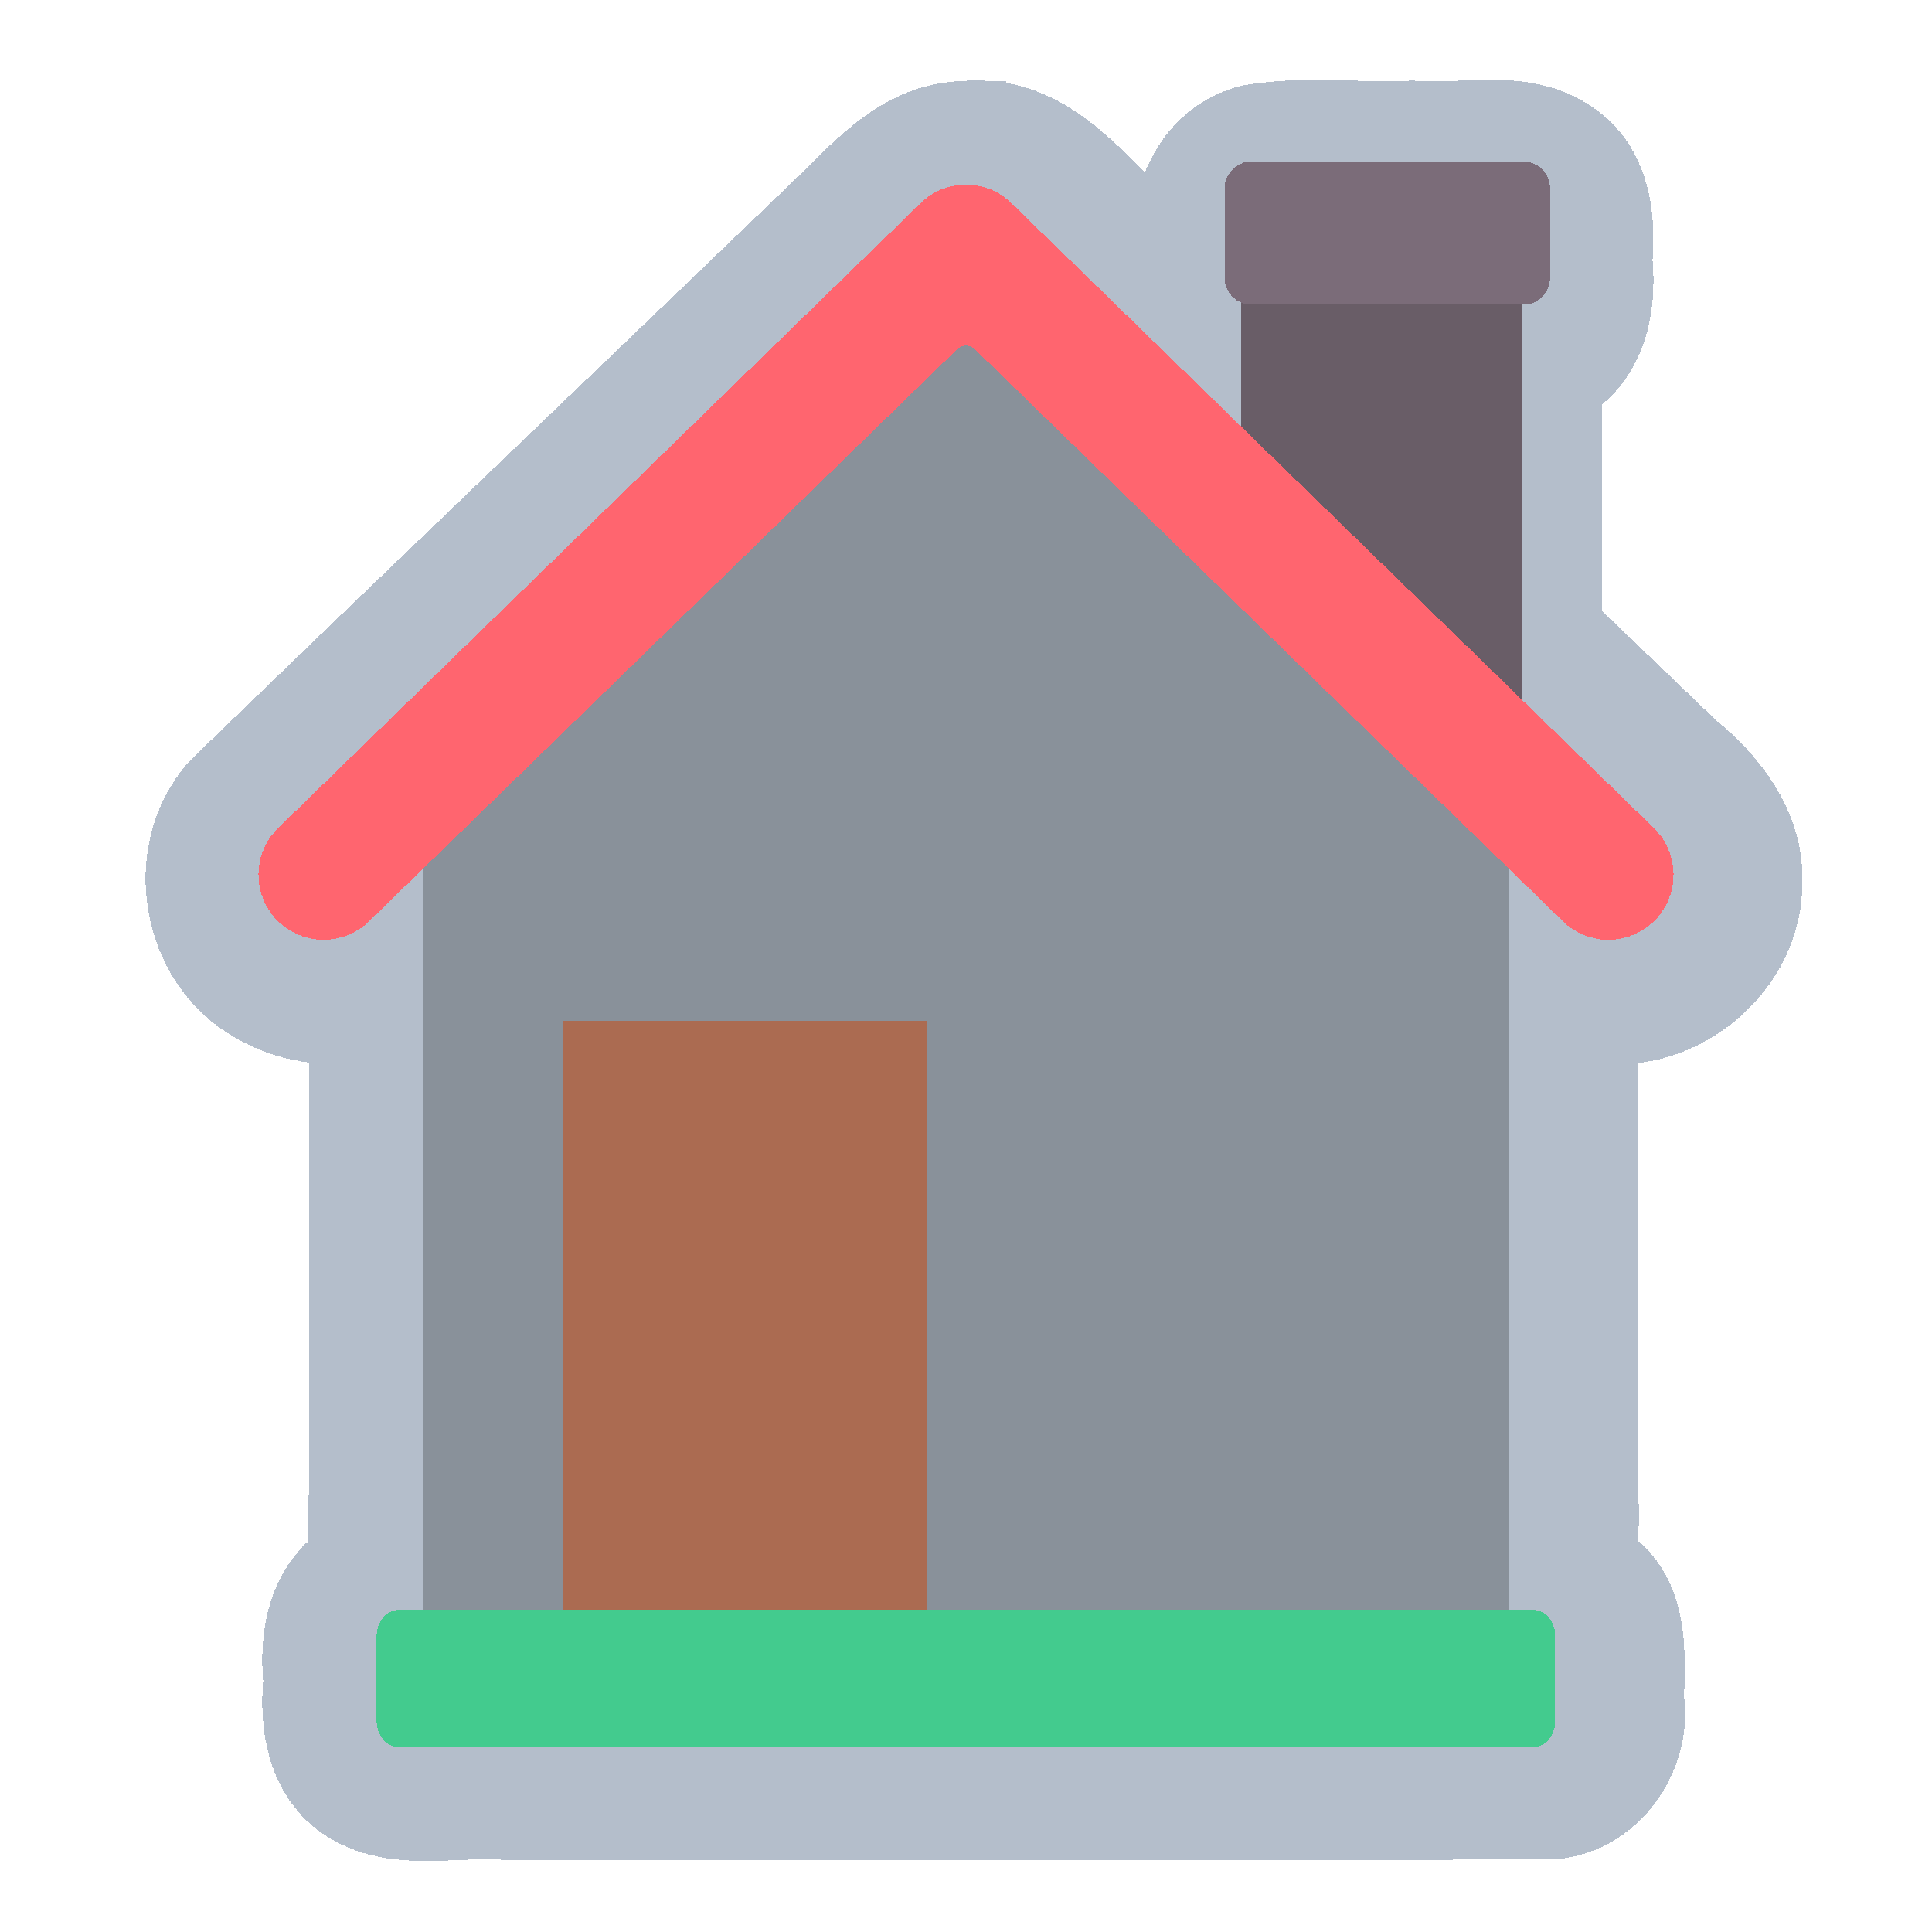 <?xml version="1.0" encoding="UTF-8" standalone="no"?>
<!-- Created with Inkscape (http://www.inkscape.org/) -->

<svg
   width="48"
   height="48"
   viewBox="0 0 48 48"
   version="1.1"
   id="svg55"
   inkscape:version="1.1.2 (0a00cf5339, 2022-02-04)"
   sodipodi:docname="hut.svg"
   shape-rendering="crispEdges"
   xmlns:inkscape="http://www.inkscape.org/namespaces/inkscape"
   xmlns:sodipodi="http://sodipodi.sourceforge.net/DTD/sodipodi-0.dtd"
   xmlns="http://www.w3.org/2000/svg"
   xmlns:svg="http://www.w3.org/2000/svg">
  <sodipodi:namedview
     id="namedview57"
     pagecolor="#ffffff"
     bordercolor="#666666"
     borderopacity="1.0"
     inkscape:pageshadow="2"
     inkscape:pageopacity="0.0"
     inkscape:pagecheckerboard="false"
     inkscape:document-units="px"
     showgrid="true"
     units="px"
     showguides="true"
     inkscape:guide-bbox="true"
     inkscape:zoom="11.313709"
     inkscape:cx="37.211492"
     inkscape:cy="14.363106"
     inkscape:window-width="1874"
     inkscape:window-height="1016"
     inkscape:window-x="0"
     inkscape:window-y="0"
     inkscape:window-maximized="1"
     inkscape:current-layer="layer7"
     guidecolor="#a375ff"
     guideopacity="0.498"
     inkscape:lockguides="true"
     borderlayer="true"
     inkscape:snap-bbox="false"
     inkscape:bbox-paths="true"
     inkscape:bbox-nodes="true"
     inkscape:snap-bbox-edge-midpoints="true"
     inkscape:snap-bbox-midpoints="true"
     guidetolerance="10000"
     inkscape:snap-global="false">
    <sodipodi:guide
       position="44,24"
       orientation="1,0"
       id="guide2872"
       inkscape:locked="true" />
    <sodipodi:guide
       position="6.35,11.642"
       orientation="0,-1"
       id="guide2912"
       inkscape:locked="true" />
    <sodipodi:guide
       position="4,24"
       orientation="1,0"
       id="guide7803"
       inkscape:locked="true" />
    <sodipodi:guide
       position="6.35,1.058"
       orientation="0,-1"
       id="guide7805"
       inkscape:locked="true" />
    <sodipodi:guide
       position="6.35,12.7"
       orientation="1,0"
       id="guide7807"
       inkscape:locked="true" />
    <sodipodi:guide
       position="4,24"
       orientation="0,-1"
       id="guide7809"
       inkscape:locked="true" />
    <sodipodi:guide
       position="44,48"
       orientation="0,48"
       id="guide7813"
       inkscape:locked="true" />
    <sodipodi:guide
       position="12.7,12.7"
       orientation="48,0"
       id="guide7815"
       inkscape:locked="true" />
    <sodipodi:guide
       position="12.7,0"
       orientation="0,-48"
       id="guide7817"
       inkscape:locked="true" />
    <sodipodi:guide
       position="0,0"
       orientation="-48,0"
       id="guide7819"
       inkscape:locked="true" />
    <inkscape:grid
       type="xygrid"
       id="grid929"
       empspacing="4"
       empcolor="#0000e8"
       empopacity="0.239" />
  </sodipodi:namedview>
  <defs
     id="defs52" />
  <g
     inkscape:groupmode="layer"
     id="layer5"
     inkscape:label="background"
     sodipodi:insensitive="true"
     style="display:none">
    <rect
       style="opacity:1;fill:#ffffff;fill-opacity:1;stroke:none;stroke-width:0.2;stroke-linecap:round;stroke-linejoin:round;stroke-miterlimit:4;stroke-dasharray:none;stroke-dashoffset:0;stroke-opacity:1;stop-color:#000000"
       id="rect6631"
       width="48"
       height="48"
       x="0"
       y="0" />
  </g>
  <g
     inkscape:groupmode="layer"
     id="layer6"
     inkscape:label="border"
     style="display:inline">
    <g
       id="g3669-1"
       transform="matrix(1,0,0,0.986,-0.322,-9.844)"
       style="display:inline;fill:#b4becb;fill-opacity:1;stroke-width:2.015;stroke:#b4becb;stroke-miterlimit:4;stroke-dasharray:none;stroke-opacity:1">
      <path
         id="path1035-5-4-7"
         style="display:inline;fill:#b4becb;fill-opacity:1;stroke-width:2.015;stroke:#b4becb;stroke-miterlimit:4;stroke-dasharray:none;stroke-opacity:1"
         d="m 24.131,12.629 c -1.637,0.004 -2.689,1.385 -3.766,2.41 -4.924,4.804 -9.875,9.579 -14.781,14.4 -1.412,1.604 -0.964,4.369 0.907,5.42 0.689,0.422 1.526,0.592 2.325,0.491 -0.013,4.513 0.026,9.056 -0.02,13.551 -1.009,0.65 -1.227,1.914 -1.115,3.025 -0.108,1.127 0.087,2.419 1.115,3.08 1.175,0.756 2.639,0.323 3.949,0.438 8.657,-0.014 17.316,0.029 25.971,-0.021 1.463,-0.129 2.456,-1.634 2.246,-3.043 0.035,-1.141 0.123,-2.504 -0.885,-3.289 -0.513,-0.331 -0.134,-1.083 -0.25,-1.603 0.003,-4.044 -0.005,-8.099 0.004,-12.137 2.058,0.328 4.095,-1.453 4.069,-3.533 0.059,-1.363 -0.808,-2.517 -1.813,-3.344 -1.055,-1.026 -2.109,-2.052 -3.164,-3.078 0,-2.051 0,-4.102 0,-6.152 1.112,-0.598 1.376,-1.947 1.254,-3.105 0.099,-1.094 -0.06,-2.354 -1.044,-3.021 -1.137,-0.83 -2.618,-0.384 -3.92,-0.497 -1.331,0.065 -2.694,-0.133 -4.006,0.102 -1.327,0.329 -2.051,1.765 -1.863,3.063 -0.014,0.596 -0.799,-0.632 -1.147,-0.825 -1.06,-1.04 -2.151,-2.368 -3.783,-2.34 -0.094,-0.025 -0.189,0.007 -0.283,0.01 z"
         transform="translate(0.191,0.403)" />
    </g>
  </g>
  <g
     inkscape:label="main"
     inkscape:groupmode="layer"
     id="layer1"
     style="display:none">
    <g
       id="g5573-7"
       transform="matrix(0.145,0,0,0.145,181.082,-2.894)"
       style="stroke:#000000;stroke-width:1.948;stroke-miterlimit:4;stroke-dasharray:none;stroke-opacity:1" />
    <g
       id="g1091"
       transform="matrix(0.078,0,0,0.078,4,4)"
       style="stroke-width:12.8">
      <g
         id="g1081"
         style="stroke-width:12.8">
        <g
           id="g1037"
           style="stroke-width:12.8">
          <path
             d="M 255.949,54.053 83.061,222.227 V 469.271 H 428.838 V 222.227 Z"
             fill="#dfebfa"
             id="path1035"
             style="fill:#89919a;fill-opacity:1;stroke-width:163.839" />
        </g>
        <path
           d="m 124.063,247.45 c 0,-5.897 2.385,-11.543 6.612,-15.655 l 154,-149.8 L 255.949,54.053 83.061,222.227 v 247.045 h 41.003 V 247.45 Z"
           fill="#b1dbfc"
           id="path1039"
           style="fill:#737a82;fill-opacity:1;stroke-width:163.839" />
        <g
           id="g1045"
           style="stroke-width:12.8">
          <g
             id="g1043"
             style="stroke-width:12.8">
            <path
               d="m 361.903,42.635 v 62.701 l 55.362,53.853 V 42.635 Z"
               fill="#695d67"
               id="path1041"
               style="stroke-width:163.839" />
          </g>
        </g>
        <path
           d="m 393.965,109.597 c -2.801,-2.724 -4.381,-6.465 -4.381,-10.372 v -56.59 h -27.681 v 62.701 l 55.362,53.852 v -26.926 z"
           fill="#544e55"
           id="path1047"
           style="stroke-width:163.839" />
        <path
           d="M 474.705,212.062 270.389,13.318 c -8.039,-7.821 -20.841,-7.821 -28.88,0 L 37.193,212.062 c -8.199,7.974 -8.38,21.086 -0.405,29.284 7.975,8.199 21.087,8.38 29.284,0.404 L 253.107,59.817 c 1.582,-1.539 4.101,-1.539 5.683,0 L 445.825,241.75 c 8.202,7.978 21.313,7.792 29.284,-0.404 7.976,-8.199 7.795,-21.31 -0.404,-29.284 z"
           fill="#ff656f"
           id="path1049"
           style="stroke-width:163.839" />
        <g
           id="g1053"
           style="stroke-width:12.8">
          <path
             d="m 253.107,59.817 c 0.71,-0.691 1.611,-1.054 2.53,-1.125 l 18.205,-17.708 c 5.376,-5.23 12.878,-6.943 19.665,-5.178 L 270.388,13.317 c -8.039,-7.821 -20.841,-7.821 -28.88,0 L 37.193,212.062 c -8.199,7.974 -8.38,21.086 -0.405,29.284 7.975,8.199 21.087,8.38 29.284,0.404 z"
             fill="#ff4756"
             id="path1051"
             style="stroke-width:163.839" />
        </g>
        <path
           d="m 433.325,38.403 v -23.72 c 0,-3.994 -3.238,-7.231 -7.232,-7.231 h -73.019 c -3.994,0 -7.231,3.238 -7.231,7.231 v 23.72 c 0,3.994 3.237,7.231 7.231,7.231 h 73.019 c 3.994,10e-4 7.232,-3.237 7.232,-7.231 z"
           fill="#7b6c79"
           id="path1055"
           style="stroke-width:163.839" />
        <path
           d="m 373.524,38.403 v -23.72 c 0,-3.994 3.237,-7.231 7.231,-7.231 h -27.681 c -3.994,0 -7.231,3.238 -7.231,7.231 v 23.72 c 0,3.994 3.237,7.232 7.231,7.232 h 27.681 c -3.993,0 -7.231,-3.238 -7.231,-7.232 z"
           fill="#695d67"
           id="path1057"
           style="stroke-width:163.839" />
        <path
           d="M 123.063,282.028 H 239.036 V 469.271 H 123.063 Z"
           fill="#ab6b51"
           id="path1059"
           style="stroke-width:163.839" />
        <path
           d="m 123.063,282.028 h 37.559 v 187.243 h -37.559 z"
           fill="#965a44"
           id="path1061"
           style="stroke-width:163.839" />
        <path
           d="m 272.862,283.028 v 140.029 c 0,3.088 2.503,5.592 5.592,5.592 h 104.789 c 3.088,0 5.592,-2.504 5.592,-5.592 V 283.028 Z"
           fill="#60b8fe"
           id="path1063"
           style="stroke-width:163.839" />
        <path
           d="M 310.421,423.057 V 283.028 h -37.559 v 140.029 c 0,3.088 2.503,5.592 5.592,5.592 h 37.559 c -3.089,0 -5.592,-2.504 -5.592,-5.592 z"
           fill="#23a8fe"
           id="path1065"
           style="stroke-width:163.839" />
        <path
           d="M 383.243,247.616 H 278.454 c -3.089,0 -5.592,2.504 -5.592,5.592 v 30.82 h 115.973 v -30.82 c 0,-3.089 -2.504,-5.592 -5.592,-5.592 z"
           fill="#23a8fe"
           id="path1067"
           style="stroke-width:163.839" />
        <path
           d="m 316.013,247.616 h -37.559 c -3.089,0 -5.592,2.504 -5.592,5.592 v 30.82 h 37.559 v -30.82 c 0,-3.089 2.503,-5.592 5.592,-5.592 z"
           fill="#0193fa"
           id="path1069"
           style="stroke-width:163.839" />
        <path
           d="M 233.444,247.616 H 128.655 c -3.088,0 -5.592,2.504 -5.592,5.592 v 30.821 h 115.973 v -30.821 c 0,-3.089 -2.503,-5.592 -5.592,-5.592 z"
           fill="#bc7c63"
           id="path1071"
           style="stroke-width:163.839" />
        <path
           d="m 166.214,247.616 h -37.559 c -3.088,0 -5.592,2.504 -5.592,5.592 v 30.821 h 37.559 v -30.821 c 0,-3.089 2.504,-5.592 5.592,-5.592 z"
           fill="#ab6b51"
           id="path1073"
           style="stroke-width:163.839" />
        <circle
           cx="198.619"
           cy="364.622"
           fill="#dfebfa"
           r="15.014"
           id="circle1075"
           style="stroke-width:163.839" />
        <path
           d="M 436.138,466.271 H 75.76 c -3.994,0 -7.231,3.238 -7.231,7.231 v 23.72 c 0,3.994 3.237,7.231 7.231,7.231 h 360.378 c 3.994,0 7.232,-3.238 7.232,-7.231 v -23.72 c 0,-3.993 -3.238,-7.231 -7.232,-7.231 z"
           fill="#43cb8e"
           id="path1077"
           style="stroke-width:163.839" />
        <path
           d="m 114.278,497.223 v -23.72 c 0,-3.994 3.238,-7.231 7.231,-7.231 H 75.76 c -3.994,0 -7.231,3.238 -7.231,7.231 v 23.72 c 0,3.994 3.238,7.232 7.231,7.232 h 45.75 c -3.994,-10e-4 -7.232,-3.239 -7.232,-7.232 z"
           fill="#00ba66"
           id="path1079"
           style="stroke-width:163.839" />
      </g>
      <g
         id="g1089"
         style="stroke-width:12.8">
        <path
           d="m 31.494,246.682 c 10.882,11.187 28.736,11.402 39.89,0.551 l 4.258,-4.142 v 215.796 c -8.03,0.108 -14.531,6.666 -14.531,14.721 v 23.72 c 0,8.123 6.608,14.732 14.73,14.732 H 436.22 c 8.123,0 14.731,-6.609 14.731,-14.732 v -23.72 c 0,-8.056 -6.502,-14.613 -14.532,-14.721 V 243.091 l 4.258,4.142 c 11.332,11.021 29.153,10.489 39.89,-0.551 10.871,-11.176 10.628,-29.018 -0.551,-39.89 l -55.169,-53.665 v -47.14 c 0,-4.142 -3.357,-7.5 -7.5,-7.5 -4.143,0 -7.5,3.358 -7.5,7.5 v 32.549 L 369.485,99.274 V 53.241 h 40.362 v 17.746 c 0,4.142 3.357,7.5 7.5,7.5 4.143,0 7.5,-3.358 7.5,-7.5 V 53.241 c 10.603,0 16.06,-7.337 16.06,-14.731 V 14.79 c 0,-8.123 -6.608,-14.731 -14.731,-14.731 h -73.019 c -8.123,0 -14.731,6.608 -14.731,14.731 v 23.72 c 0,7.378 5.416,14.731 16.06,14.731 V 84.684 L 275.7,8.048 c -11.03,-10.731 -28.31,-10.73 -39.34,0 L 32.045,206.792 c -11.177,10.87 -11.423,28.712 -0.551,39.89 z M 435.951,497.061 H 76.11 V 473.877 H 435.951 Z M 233.525,240.222 H 198.63 c -4.143,0 -7.5,3.357 -7.5,7.5 0,4.143 3.357,7.5 7.5,7.5 h 32.986 v 21.412 H 130.645 v -21.412 h 32.986 c 4.143,0 7.5,-3.357 7.5,-7.5 0,-4.143 -3.357,-7.5 -7.5,-7.5 h -34.895 c -7.219,0 -13.092,5.873 -13.092,13.092 V 458.877 H 90.642 V 228.5 L 256.03,67.622 421.419,228.5 V 458.877 H 246.617 V 253.313 c 0,-7.218 -5.873,-13.091 -13.092,-13.091 z m -1.908,51.412 V 458.877 H 130.645 V 291.634 Z M 353.425,38.241 V 15.058 h 72.481 V 38.241 Z M 42.504,217.544 246.819,18.8 c 5.165,-5.025 13.255,-5.025 18.422,0 l 204.315,198.745 c 5.234,5.088 5.348,13.444 0.258,18.678 -5.108,5.252 -13.466,5.328 -18.679,0.258 L 261.26,51.783 c -2.912,-2.832 -7.547,-2.832 -10.459,0 L 60.924,236.481 c -5.218,5.079 -13.575,4.986 -18.678,-0.259 -5.09,-5.233 -4.976,-13.588 0.258,-18.678 z"
           id="path1083"
           style="stroke-width:12.8" />
        <path
           d="m 278.535,436.255 h 104.789 c 7.219,0 13.092,-5.873 13.092,-13.092 v -169.85 c 0,-7.219 -5.873,-13.092 -13.092,-13.092 H 278.535 c -7.219,0 -13.092,5.873 -13.092,13.092 v 169.85 c 0,7.219 5.873,13.092 13.092,13.092 z m 102.881,-15 H 338.43 v -57.31 h 42.986 z m 0,-72.31 H 338.43 v -57.312 h 42.986 z M 280.443,255.222 h 100.973 v 21.412 H 280.443 Z m 0,36.412 h 42.986 v 57.312 h -42.986 z m 0,72.311 h 42.986 v 57.31 h -42.986 z"
           id="path1085"
           style="stroke-width:12.8" />
        <path
           d="m 198.7,387.242 c 12.415,0 22.515,-10.1 22.515,-22.514 0,-12.415 -10.1,-22.515 -22.515,-22.515 -12.415,0 -22.515,10.1 -22.515,22.515 0.001,12.415 10.1,22.514 22.515,22.514 z m 0,-30.028 c 4.144,0 7.515,3.371 7.515,7.515 0,4.143 -3.371,7.514 -7.515,7.514 -4.144,0 -7.515,-3.371 -7.515,-7.514 0.001,-4.144 3.372,-7.515 7.515,-7.515 z"
           id="path1087"
           style="stroke-width:12.8" />
      </g>
    </g>
  </g>
  <g
     inkscape:groupmode="layer"
     id="layer7"
     inkscape:label="simple"
     style="display:inline">
    <g
       id="g3669"
       transform="translate(-36.322,25.968)">
      <path
         d="M 60.322,-17.74 46.817,-4.603 V 14.695 H 73.827 V -4.603 Z"
         fill="#dfebfa"
         id="path1035-5-4"
         style="display:inline;fill:#89919a;fill-opacity:1;stroke-width:12.798" />
      <g
         id="g1045-5-4"
         style="display:inline;stroke-width:8.889"
         transform="matrix(0.126,0,0,0.1,21.563,-22.898)">
        <g
           id="g1043-6-4"
           style="stroke-width:8.889">
          <path
             d="m 361.903,42.635 v 62.701 l 55.362,53.853 V 42.635 Z"
             fill="#695d67"
             id="path1041-2-3"
             style="stroke-width:113.779" />
        </g>
      </g>
      <path
         d="m 77.41,-5.397 -15.96,-15.525 c -0.628,-0.611 -1.628,-0.611 -2.256,0 L 43.234,-5.397 c -0.64,0.623 -0.655,1.647 -0.032,2.288 0.623,0.64 1.647,0.655 2.288,0.032 l 14.61,-14.212 c 0.124,-0.12 0.32,-0.12 0.444,0 l 14.61,14.212 c 0.641,0.623 1.665,0.609 2.288,-0.032 0.623,-0.64 0.609,-1.665 -0.032,-2.288 z"
         fill="#ff656f"
         id="path1049-1-7"
         style="display:inline;fill:#ff656f;fill-opacity:1;stroke-width:12.798" />
      <path
         d="m 74.836,-19.071 v -2.21 c 0,-0.372 -0.299,-0.674 -0.669,-0.674 h -6.751 c -0.369,0 -0.669,0.302 -0.669,0.674 v 2.21 c 0,0.372 0.299,0.674 0.669,0.674 h 6.751 c 0.369,9.3e-5 0.669,-0.302 0.669,-0.674 z"
         fill="#7b6c79"
         id="path1055-0-8"
         style="display:inline;stroke-width:12.798" />
      <path
         d="M 74.398,14.024 H 46.246 c -0.312,0 -0.565,0.29 -0.565,0.648 v 2.125 c 0,0.358 0.253,0.648 0.565,0.648 h 28.151 c 0.312,0 0.565,-0.29 0.565,-0.648 v -2.125 c 0,-0.358 -0.253,-0.648 -0.565,-0.648 z"
         fill="#43cb8e"
         id="path1077-9-9"
         style="display:inline;stroke-width:12.798" />
    </g>
    <path
       d="m 13.976,25.37 h 9.059 v 14.627 h -9.059 z"
       fill="#ab6b51"
       id="path1059-9-2"
       style="display:inline;stroke-width:12.798" />
  </g>
  <g
     inkscape:groupmode="layer"
     id="layer2"
     inkscape:label="lines"
     style="display:none">
    <g
       id="g1089-0"
       style="display:inline;stroke-width:12.8"
       transform="matrix(0.078,0,0,0.078,4,4)">
      <path
         d="m 31.494,246.682 c 10.882,11.187 28.736,11.402 39.89,0.551 l 4.258,-4.142 v 215.796 c -8.03,0.108 -14.531,6.666 -14.531,14.721 v 23.72 c 0,8.123 6.608,14.732 14.73,14.732 H 436.22 c 8.123,0 14.731,-6.609 14.731,-14.732 v -23.72 c 0,-8.056 -6.502,-14.613 -14.532,-14.721 V 243.091 l 4.258,4.142 c 11.332,11.021 29.153,10.489 39.89,-0.551 10.871,-11.176 10.628,-29.018 -0.551,-39.89 l -55.169,-53.665 v -47.14 c 0,-4.142 -3.357,-7.5 -7.5,-7.5 -4.143,0 -7.5,3.358 -7.5,7.5 v 32.549 L 369.485,99.274 V 53.241 h 40.362 v 17.746 c 0,4.142 3.357,7.5 7.5,7.5 4.143,0 7.5,-3.358 7.5,-7.5 V 53.241 c 10.603,0 16.06,-7.337 16.06,-14.731 V 14.79 c 0,-8.123 -6.608,-14.731 -14.731,-14.731 h -73.019 c -8.123,0 -14.731,6.608 -14.731,14.731 v 23.72 c 0,7.378 5.416,14.731 16.06,14.731 V 84.684 L 275.7,8.048 c -11.03,-10.731 -28.31,-10.73 -39.34,0 L 32.045,206.792 c -11.177,10.87 -11.423,28.712 -0.551,39.89 z M 435.951,497.061 H 76.11 V 473.877 H 435.951 Z M 233.525,240.222 H 198.63 c -4.143,0 -7.5,3.357 -7.5,7.5 0,4.143 3.357,7.5 7.5,7.5 h 32.986 v 21.412 H 130.645 v -21.412 h 32.986 c 4.143,0 7.5,-3.357 7.5,-7.5 0,-4.143 -3.357,-7.5 -7.5,-7.5 h -34.895 c -7.219,0 -13.092,5.873 -13.092,13.092 V 458.877 H 90.642 V 228.5 L 256.03,67.622 421.419,228.5 V 458.877 H 246.617 V 253.313 c 0,-7.218 -5.873,-13.091 -13.092,-13.091 z m -1.908,51.412 V 458.877 H 130.645 V 291.634 Z M 353.425,38.241 V 15.058 h 72.481 V 38.241 Z M 42.504,217.544 246.819,18.8 c 5.165,-5.025 13.255,-5.025 18.422,0 l 204.315,198.745 c 5.234,5.088 5.348,13.444 0.258,18.678 -5.108,5.252 -13.466,5.328 -18.679,0.258 L 261.26,51.783 c -2.912,-2.832 -7.547,-2.832 -10.459,0 L 60.924,236.481 c -5.218,5.079 -13.575,4.986 -18.678,-0.259 -5.09,-5.233 -4.976,-13.588 0.258,-18.678 z"
         id="path1083-2"
         style="stroke-width:12.8" />
      <path
         d="m 278.535,436.255 h 104.789 c 7.219,0 13.092,-5.873 13.092,-13.092 v -169.85 c 0,-7.219 -5.873,-13.092 -13.092,-13.092 H 278.535 c -7.219,0 -13.092,5.873 -13.092,13.092 v 169.85 c 0,7.219 5.873,13.092 13.092,13.092 z m 102.881,-15 H 338.43 v -57.31 h 42.986 z m 0,-72.31 H 338.43 v -57.312 h 42.986 z M 280.443,255.222 h 100.973 v 21.412 H 280.443 Z m 0,36.412 h 42.986 v 57.312 h -42.986 z m 0,72.311 h 42.986 v 57.31 h -42.986 z"
         id="path1085-3"
         style="stroke-width:12.8" />
      <path
         d="m 198.7,387.242 c 12.415,0 22.515,-10.1 22.515,-22.514 0,-12.415 -10.1,-22.515 -22.515,-22.515 -12.415,0 -22.515,10.1 -22.515,22.515 0.001,12.415 10.1,22.514 22.515,22.514 z m 0,-30.028 c 4.144,0 7.515,3.371 7.515,7.515 0,4.143 -3.371,7.514 -7.515,7.514 -4.144,0 -7.515,-3.371 -7.515,-7.514 0.001,-4.144 3.372,-7.515 7.515,-7.515 z"
         id="path1087-7"
         style="stroke-width:12.8" />
    </g>
  </g>
  <g
     inkscape:groupmode="layer"
     id="layer3"
     inkscape:label="helper_lines"
     style="display:none"
     sodipodi:insensitive="true">
    <circle
       style="opacity:0.594;fill:none;stroke:#cec3ff;stroke-width:0.1;stroke-linecap:round;stroke-linejoin:round;stroke-miterlimit:4;stroke-dasharray:none;stroke-dashoffset:0;stroke-opacity:1;stop-color:#000000"
       id="path1371"
       cx="24"
       cy="24"
       r="24" />
    <circle
       style="display:inline;opacity:0.25;fill:none;stroke:#cec3ff;stroke-width:0.1;stroke-linecap:round;stroke-linejoin:round;stroke-miterlimit:4;stroke-dasharray:none;stroke-dashoffset:0;stroke-opacity:1;stop-color:#000000"
       id="path1371-7"
       cx="24"
       cy="24"
       r="15.95" />
    <circle
       style="display:inline;opacity:0.594;fill:none;stroke:#b3a3ff;stroke-width:0.2;stroke-linecap:round;stroke-linejoin:round;stroke-miterlimit:4;stroke-dasharray:none;stroke-dashoffset:0;stroke-opacity:1;stop-color:#000000"
       id="path1371-3"
       cx="24"
       cy="24"
       r="19.95" />
    <path
       style="opacity:0.594;fill:none;stroke:#b3a3ff;stroke-width:0.1;stroke-linecap:round;stroke-linejoin:round;stroke-miterlimit:4;stroke-dasharray:none;stroke-dashoffset:0;stroke-opacity:1;stop-color:#000000"
       d="M 0,0 C 48,48 48,48 48,48"
       id="path3612" />
    <path
       style="opacity:0.594;fill:none;stroke:#b3a3ff;stroke-width:0.1;stroke-linecap:round;stroke-linejoin:round;stroke-miterlimit:4;stroke-dasharray:none;stroke-dashoffset:0;stroke-opacity:1;stop-color:#000000"
       d="M 48,0 C 0,48 0,48 0,48"
       id="path3614" />
  </g>
  <g
     inkscape:groupmode="layer"
     id="layer4"
     inkscape:label="helper_trim"
     style="display:none"
     sodipodi:insensitive="true">
    <path
       id="rect4286"
       style="opacity:1;fill:#ecf8e3;fill-opacity:1;stroke:none;stroke-width:0.2;stroke-linecap:round;stroke-linejoin:round;stroke-miterlimit:4;stroke-dasharray:none;stroke-dashoffset:0;stroke-opacity:1;stop-color:#000000"
       d="M 0,0 V 48 H 48 V 0 Z M 24,4.051 A 19.95,19.95 0 0 1 43.949,24 19.95,19.95 0 0 1 24,43.949 19.95,19.95 0 0 1 4.051,24 19.95,19.95 0 0 1 24,4.051 Z" />
  </g>
</svg>
